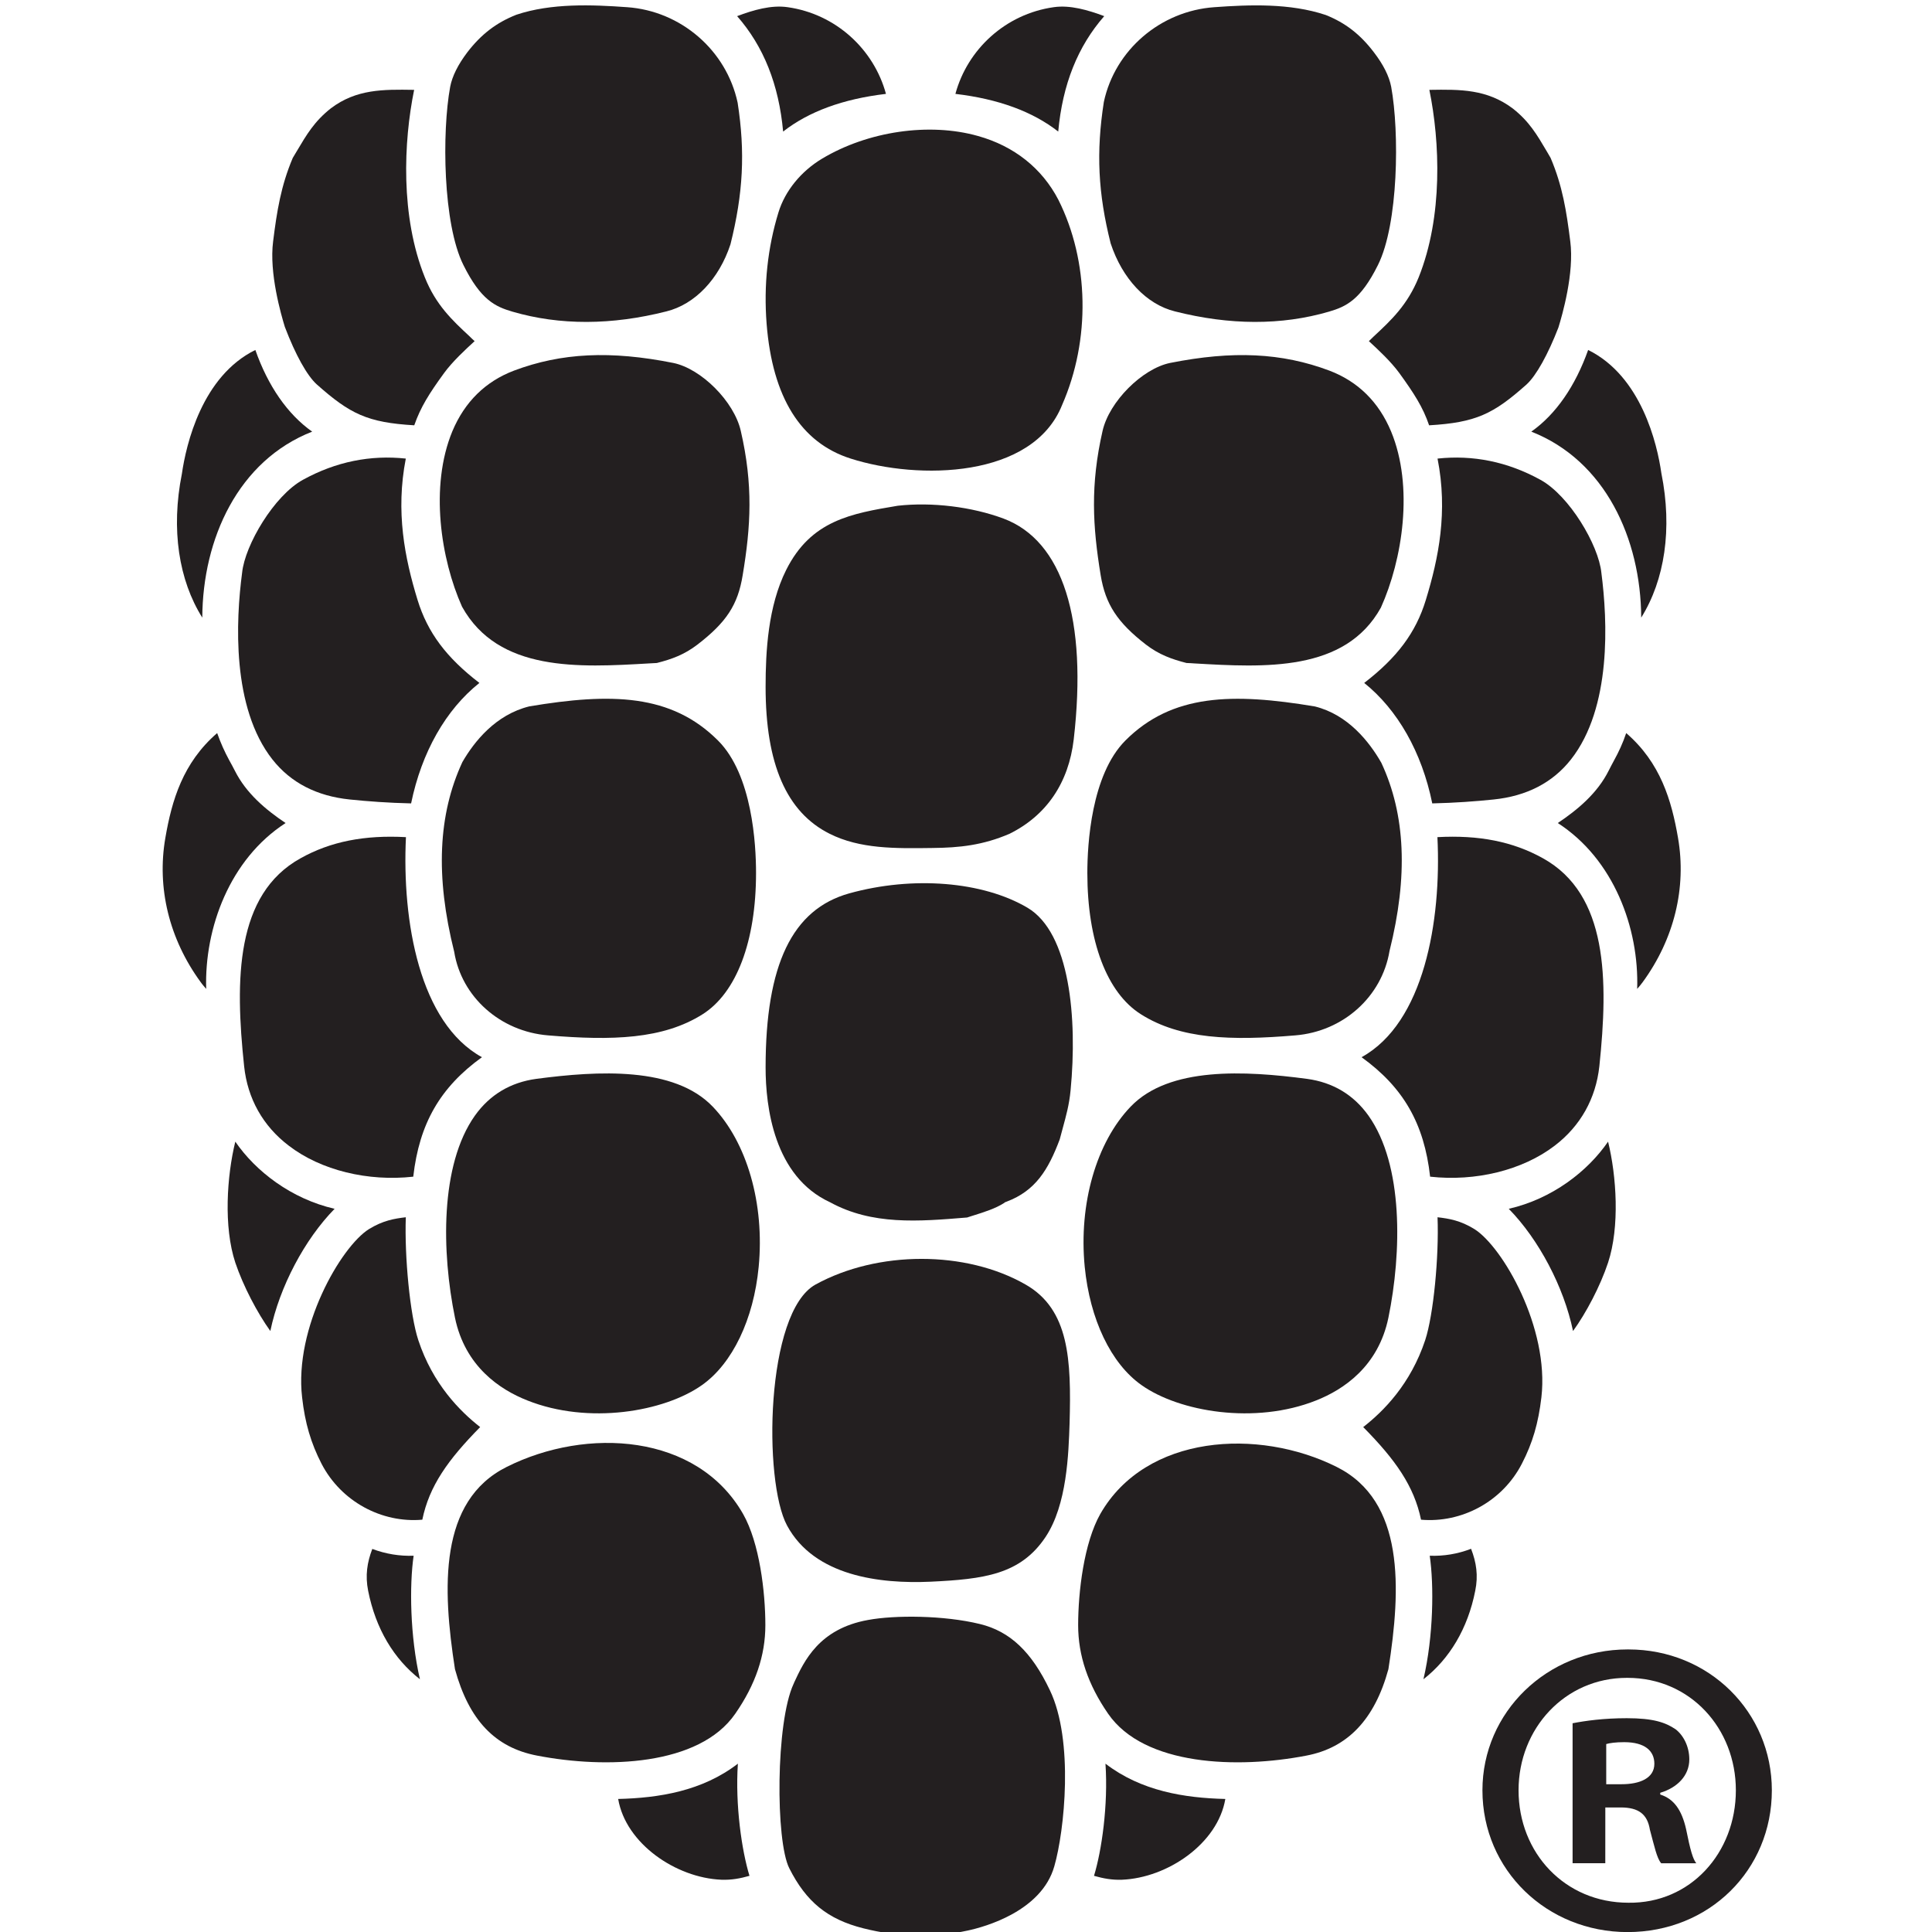 <?xml version="1.0" encoding="UTF-8" standalone="no"?>
<!-- Created with Inkscape (http://www.inkscape.org/) -->

<svg
   width="30"
   height="30"
   viewBox="0 0 16.419 19.744"
   version="1.1"
   id="svg1"
   xml:space="preserve"
   xmlns="http://www.w3.org/2000/svg"
   xmlns:svg="http://www.w3.org/2000/svg"><defs
     id="defs1" /><g
     id="layer1"
     transform="translate(-33.759,-137.537)"><g
       id="group-R5"
       transform="matrix(0.265,0,0,0.265,33.759,137.538)"><path
         id="path2"
         d="m 54.238,387.363 c 5.297,-0.547 11.215,-0.984 17.793,-1.133 3.07,14.911 10.086,27.188 19.805,34.93 -9.535,7.317 -15.016,14.555 -17.938,24.082 -3.727,12.168 -6.398,25.578 -3.402,40.969 -10.227,1.094 -20.242,-0.879 -29.812,-6.145 -8.367,-4.57 -16.844,-18.925 -17.652,-26.961 -1.824,-13.781 -3.07,-39.101 8.809,-54.16 5.301,-6.718 12.824,-10.597 22.398,-11.582"
         style="fill:#231f20;fill-opacity:1;fill-rule:nonzero;stroke:none"
         transform="matrix(0.133,0,0,-0.133,0,82.347)" /><path
         id="path3"
         d="m 105.762,213.105 c 17.718,-7.05 39.644,-3.292 50.605,4.454 8.844,6.25 14.985,19.082 16.446,34.277 1.753,18.269 -3.364,36.102 -13.34,46.484 -11.184,11.653 -33.18,10.41 -51.157,8.035 -7.492,-1.023 -13.48,-4.609 -17.793,-10.671 -10.156,-14.329 -9.648,-39.649 -5.773,-58.575 2.922,-14.14 13.008,-20.859 21.012,-24.004"
         style="fill:#231f20;fill-opacity:1;fill-rule:nonzero;stroke:none"
         transform="matrix(0.133,0,0,-0.133,0,82.347)" /><path
         id="path4"
         d="m 408.316,398.945 c 11.875,15.059 10.633,40.34 8.84,54.16 -0.804,8.036 -9.312,22.391 -17.683,26.961 -9.575,5.266 -19.551,7.239 -29.821,6.145 3.039,-15.418 0.332,-28.801 -3.39,-40.969 -2.895,-9.527 -8.371,-16.765 -17.871,-24.082 9.644,-7.742 16.699,-20.019 19.73,-34.93 6.574,0.149 12.5,0.586 17.797,1.133 9.57,0.985 17.102,4.864 22.398,11.582"
         style="fill:#231f20;fill-opacity:1;fill-rule:nonzero;stroke:none"
         transform="matrix(0.133,0,0,-0.133,0,82.347)" /><path
         id="path5"
         d="m 283.824,217.559 c 10.922,-7.746 32.887,-11.504 50.606,-4.454 7.968,3.145 18.05,9.864 20.976,24.004 3.871,18.926 4.383,44.246 -5.773,58.575 -4.317,6.062 -10.309,9.648 -17.797,10.671 -17.941,2.375 -39.977,3.618 -51.156,-8.035 -9.977,-10.382 -15.094,-28.215 -13.336,-46.406 1.5,-15.273 7.597,-28.105 16.48,-34.355"
         style="fill:#231f20;fill-opacity:1;fill-rule:nonzero;stroke:none"
         transform="matrix(0.133,0,0,-0.133,0,82.347)" /><path
         id="path6"
         d="m 141.133,426.824 2.152,0.117 c 4.313,1.094 7.969,2.414 11.77,5.332 8.402,6.465 11.726,11.543 13.113,20.098 2.379,14.211 3.07,26.203 -0.547,41.875 -1.933,8.516 -11.473,18.051 -19.586,19.699 -18.125,3.614 -32.371,2.957 -46.183,-2.234 -8.258,-3.137 -14.29,-9.055 -17.872,-17.609 -6.613,-16.004 -3.324,-37.09 2.816,-50.832 10.523,-18.965 33.832,-17.645 54.336,-16.446"
         style="fill:#231f20;fill-opacity:1;fill-rule:nonzero;stroke:none"
         transform="matrix(0.133,0,0,-0.133,0,82.347)" /><path
         id="path7"
         d="m 166.563,614.5 c 7.675,-8.77 12.093,-19.805 13.339,-33.469 7.418,5.809 17.395,9.461 29.817,10.926 -3.508,12.934 -14.543,23.164 -28.504,25.137 -4.75,0.699 -10.008,-0.84 -14.652,-2.594"
         style="fill:#231f20;fill-opacity:1;fill-rule:nonzero;stroke:none"
         transform="matrix(0.133,0,0,-0.133,0,82.347)" /><path
         id="path8"
         d="m 408.137,549.203 c -1.102,8.735 -2.235,16.039 -5.703,24.192 -0.223,0.398 -1.063,1.824 -1.063,1.824 -2.887,4.898 -5.148,8.769 -9.902,12.5 -7.489,5.625 -15.199,5.551 -24.114,5.406 h -0.074 c 3.071,-15.055 3.985,-36.684 -3.105,-54.371 -3.219,-7.969 -7.965,-12.426 -13.008,-17.106 -0.477,-0.468 -0.953,-0.945 -1.426,-1.386 2.629,-2.41 6.395,-5.914 8.844,-9.278 4.309,-5.957 6.828,-9.871 8.621,-15.125 13.594,0.801 18.637,3.282 28.246,11.836 2.813,2.559 6.25,8.77 9.242,16.512 1.102,3.547 4.645,15.789 3.442,24.996"
         style="fill:#231f20;fill-opacity:1;fill-rule:nonzero;stroke:none"
         transform="matrix(0.133,0,0,-0.133,0,82.347)" /><path
         id="path9"
         d="m 229.855,591.957 c 12.418,-1.465 22.395,-5.117 29.813,-10.926 1.246,13.664 5.664,24.699 13.34,33.469 -4.68,1.754 -9.903,3.293 -14.653,2.594 -13.96,-1.973 -24.996,-12.203 -28.5,-25.137"
         style="fill:#231f20;fill-opacity:1;fill-rule:nonzero;stroke:none"
         transform="matrix(0.133,0,0,-0.133,0,82.347)" /><path
         id="path10"
         d="m 134.664,617.094 c -10.195,0.734 -21.965,1.207 -32.121,-2.192 -5.809,-2.3 -10.195,-5.664 -14.211,-10.89 -2.707,-3.578 -4.387,-6.942 -4.973,-10.008 -2.41,-13.121 -2.121,-39.758 3.84,-51.672 5.043,-10.156 9.242,-12.059 14.211,-13.519 13.778,-4.02 28.793,-3.946 44.653,0.074 8.257,2.047 15.242,9.355 18.566,19.437 3.687,14.766 4.312,26.676 2.082,41.074 -3.254,15.2 -16.441,26.602 -32.047,27.696"
         style="fill:#231f20;fill-opacity:1;fill-rule:nonzero;stroke:none"
         transform="matrix(0.133,0,0,-0.133,0,82.347)" /><path
         id="path11"
         d="m 413.32,517.703 c -3.691,-10.406 -9.316,-18.633 -16.48,-23.68 21.418,-8.398 31.754,-31.054 31.867,-53.925 6.797,10.886 9.098,25.722 5.844,41.875 -1.207,8.515 -5.813,28.132 -21.231,35.73"
         style="fill:#231f20;fill-opacity:1;fill-rule:nonzero;stroke:none"
         transform="matrix(0.133,0,0,-0.133,0,82.347)" /><path
         id="path12"
         d="M 5.566,481.785 C 2.348,465.676 4.688,450.906 11.484,440.098 c 0.113,22.871 10.414,45.527 31.863,53.925 -7.16,5.047 -12.824,13.274 -16.477,23.68 C 11.41,510.105 6.805,490.371 5.566,481.785"
         style="fill:#231f20;fill-opacity:1;fill-rule:nonzero;stroke:none"
         transform="matrix(0.133,0,0,-0.133,0,82.347)" /><path
         id="path13"
         d="m 36.551,286.992 c 9.355,-7.195 23.023,-10.449 36.105,-8.996 1.754,15.422 7.816,25.91 19.914,34.641 -18.09,9.941 -23.207,39.355 -22.035,63.808 -11.984,0.653 -21.855,-1.25 -30.582,-6.14 -18.859,-10.453 -19.004,-35.16 -16.336,-60.293 0.988,-9.36 5.445,-17.328 12.934,-23.02"
         style="fill:#231f20;fill-opacity:1;fill-rule:nonzero;stroke:none"
         transform="matrix(0.133,0,0,-0.133,0,82.347)" /><path
         id="path14"
         d="m 37.719,573.395 c -3.434,-8.114 -4.606,-15.457 -5.695,-24.192 -1.207,-9.207 2.336,-21.336 3.395,-24.808 3.074,-8.079 6.434,-14.141 9.285,-16.7 9.641,-8.554 14.652,-11.035 28.242,-11.836 1.832,5.254 4.316,9.2 8.629,15.125 2.445,3.364 6.242,6.868 8.875,9.278 -0.512,0.441 -0.984,0.918 -1.461,1.386 -5.043,4.68 -9.793,9.137 -12.973,17.106 -7.125,17.687 -6.176,39.316 -3.105,54.371 h -0.109 c -8.914,0.145 -16.625,0.219 -24.008,-5.332 -4.824,-3.805 -7.051,-7.637 -9.941,-12.5 l -1.133,-1.898"
         style="fill:#231f20;fill-opacity:1;fill-rule:nonzero;stroke:none"
         transform="matrix(0.133,0,0,-0.133,0,82.347)" /><path
         id="path15"
         d="m 403.637,286.992 c 7.457,5.692 11.914,13.66 12.933,23.02 2.633,25.133 2.489,49.84 -16.332,60.293 -8.769,4.89 -18.633,6.793 -30.621,6.14 1.207,-24.453 -3.941,-53.867 -21.996,-63.808 12.098,-8.731 18.16,-19.219 19.879,-34.641 13.082,-1.453 26.746,1.801 36.137,8.996"
         style="fill:#231f20;fill-opacity:1;fill-rule:nonzero;stroke:none"
         transform="matrix(0.133,0,0,-0.133,0,82.347)" /><path
         id="path16"
         d="m 355.406,135.195 c 3.692,23.465 4.75,48.789 -15.019,58.653 -22.731,11.367 -55.324,9.394 -68.512,-13.633 -4.75,-8.399 -6.43,-22.617 -6.43,-32.266 0,-8.801 2.844,-17.207 8.696,-25.683 10.449,-15.129 37.523,-16.004 57.515,-12.129 11.981,2.293 19.766,10.515 23.75,25.058"
         style="fill:#231f20;fill-opacity:1;fill-rule:nonzero;stroke:none"
         transform="matrix(0.133,0,0,-0.133,0,82.347)" /><path
         id="path17"
         d="m 250.203,246.719 c -17.316,9.941 -42.898,9.902 -60.91,0 -14.543,-8.039 -15.168,-57.071 -8.258,-69.864 7.93,-14.726 26.961,-16.953 41.582,-16.3 15.453,0.734 26.09,2.05 33.36,12.941 6.25,9.356 6.687,24.188 6.984,33.027 0.508,18.348 -0.074,32.957 -12.758,40.196"
         style="fill:#231f20;fill-opacity:1;fill-rule:nonzero;stroke:none"
         transform="matrix(0.133,0,0,-0.133,0,82.347)" /><path
         id="path18"
         d="m 355.73,343.445 c 5.415,21.672 4.645,39.504 -2.371,54.551 -3.511,6.145 -9.683,13.957 -19.257,16.34 -23.825,3.984 -41.403,3.691 -54.957,-9.871 -9.942,-9.973 -11.036,-30.219 -11.036,-38.402 0,-19.801 5.664,-34.786 15.567,-40.997 11.402,-7.207 26.125,-7.675 44.726,-6.101 13.883,1.133 25.106,11.18 27.328,24.48"
         style="fill:#231f20;fill-opacity:1;fill-rule:nonzero;stroke:none"
         transform="matrix(0.133,0,0,-0.133,0,82.347)" /><path
         id="path19"
         d="m 161.012,404.465 c -13.563,13.562 -31.028,13.855 -54.703,9.898 -9.758,-2.41 -15.934,-10.152 -19.403,-16.14 -7.055,-15.207 -7.859,-33.145 -2.375,-55.039 2.121,-13.079 13.336,-23.086 27.223,-24.219 18.637,-1.574 33.324,-1.106 44.762,6.101 9.867,6.211 15.531,21.196 15.531,40.997 0,8.222 -1.063,28.468 -11.035,38.402"
         style="fill:#231f20;fill-opacity:1;fill-rule:nonzero;stroke:none"
         transform="matrix(0.133,0,0,-0.133,0,82.347)" /><path
         id="path20"
         d="m 338.305,511.711 c -13.813,5.191 -28.028,5.848 -46.192,2.234 -8.07,-1.648 -17.644,-11.183 -19.586,-19.699 -3.578,-15.672 -2.882,-27.664 -0.547,-41.875 1.387,-8.406 4.829,-13.672 13.122,-20.098 3.8,-2.918 7.492,-4.238 11.761,-5.332 0.555,0 2.16,-0.117 2.16,-0.117 20.54,-1.199 43.813,-2.519 54.192,16.153 6.281,13.925 9.605,35.121 2.957,51.125 -3.578,8.554 -9.609,14.472 -17.867,17.609"
         style="fill:#231f20;fill-opacity:1;fill-rule:nonzero;stroke:none"
         transform="matrix(0.133,0,0,-0.133,0,82.347)" /><path
         id="path21"
         d="m 243.809,468.816 c -9.243,3.43 -20.719,4.825 -30.657,3.723 -13.519,-2.266 -25.172,-4.238 -32.375,-18.633 -5.257,-10.527 -5.957,-23.601 -5.957,-33.879 0,-22.39 6.071,-36.355 18.563,-42.597 8.808,-4.422 19.004,-4.278 29.746,-4.129 7.891,0.066 14.726,0.801 22.437,4.129 10.743,5.332 17.133,14.797 18.598,27.367 4.02,34.859 -3.18,57.586 -20.355,64.019"
         style="fill:#231f20;fill-opacity:1;fill-rule:nonzero;stroke:none"
         transform="matrix(0.133,0,0,-0.133,0,82.347)" /><path
         id="path22"
         d="m 261.02,292.219 c 0.914,3.394 1.828,6.57 2.234,10.847 2.004,20.829 -0.188,45.645 -12.5,52.911 -12.938,7.636 -33.215,9.285 -51.668,4.168 -16.559,-4.61 -24.266,-20.68 -24.266,-50.497 0,-11.367 2.41,-31.574 18.676,-39.062 12.203,-6.691 25.609,-5.598 39.758,-4.426 0.578,0.219 1.203,0.363 1.824,0.586 3.031,0.949 6.43,2.016 8.949,3.652 l 0.219,0.188 0.113,0.066 h 0.11 l 0.254,0.11 c 8.336,3.144 12.058,9.211 15.382,18.054 0.329,1.164 0.622,2.27 0.915,3.403"
         style="fill:#231f20;fill-opacity:1;fill-rule:nonzero;stroke:none"
         transform="matrix(0.133,0,0,-0.133,0,82.347)" /><path
         id="path23"
         d="m 351.199,604.012 c -3.976,5.226 -8.289,8.551 -13.953,10.816 -10.383,3.473 -22.144,3 -32.305,2.266 -15.64,-1.094 -28.828,-12.422 -32.046,-27.477 -2.266,-14.578 -1.68,-26.492 1.972,-41 3.399,-10.301 10.383,-17.683 18.641,-19.73 15.855,-4.02 30.871,-4.094 44.652,-0.074 4.965,1.46 9.168,3.363 14.211,13.519 5.957,11.914 6.246,38.551 3.84,51.672 -0.586,3.066 -2.266,6.43 -5.012,10.008"
         style="fill:#231f20;fill-opacity:1;fill-rule:nonzero;stroke:none"
         transform="matrix(0.133,0,0,-0.133,0,82.347)" /><path
         id="path24"
         d="m 236.391,579.75 c -14.102,3.984 -31.899,1.391 -45.2,-6.578 -6.101,-3.652 -10.742,-9.356 -12.64,-15.567 -3.145,-10.265 -4.313,-21.117 -3.438,-32.296 1.684,-21.344 9.903,-34.5 24.375,-39.098 19.692,-6.289 52.836,-5.742 61.313,15.566 8.258,18.848 7.855,41.657 -1.094,59.481 -4.75,9.137 -12.828,15.566 -23.316,18.492"
         style="fill:#231f20;fill-opacity:1;fill-rule:nonzero;stroke:none"
         transform="matrix(0.133,0,0,-0.133,0,82.347)" /><path
         id="path25"
         d="m 31.215,233.242 c 2.672,12.821 9.941,26.563 18.637,35.438 -12.566,2.89 -22.875,10.851 -28.793,19.472 -2.449,-9.929 -3.438,-24.695 0,-35.078 2.301,-6.824 6.398,-14.605 10.156,-19.832"
         style="fill:#231f20;fill-opacity:1;fill-rule:nonzero;stroke:none"
         transform="matrix(0.133,0,0,-0.133,0,82.347)" /><path
         id="path26"
         d="m 46.055,194.766 c 5.699,-11.004 17.5,-17.254 29.227,-16.231 2.012,9.793 7.457,17.395 16.773,26.856 -5.844,4.57 -13.734,12.461 -17.938,25.214 -2.414,7.344 -4.019,24.192 -3.621,35.625 -3.398,-0.402 -6.609,-0.949 -10.668,-3.425 -8.184,-5.121 -21.742,-28.657 -19.402,-48.793 0.84,-7.489 2.559,-13.258 5.629,-19.246"
         style="fill:#231f20;fill-opacity:1;fill-rule:nonzero;stroke:none"
         transform="matrix(0.133,0,0,-0.133,0,82.347)" /><path
         id="path27"
         d="m 74.59,132.273 c -2.887,12.461 -3.066,27.336 -1.824,35.813 -4.059,-0.148 -8.078,0.508 -11.988,1.973 -1.496,-3.907 -2.082,-7.707 -1.203,-12.129 2.188,-11.035 7.453,-19.766 15.016,-25.657"
         style="fill:#231f20;fill-opacity:1;fill-rule:nonzero;stroke:none"
         transform="matrix(0.133,0,0,-0.133,0,82.347)" /><path
         id="path28"
         d="m 12.617,332.441 c -0.547,17.618 6.836,37.637 23.023,48.094 -5.777,3.867 -11.441,8.625 -14.726,15.195 -0.512,0.989 -1.027,1.973 -1.609,3 -1.316,2.411 -2.523,5.079 -3.508,7.891 C 5.82,397.996 2.641,387.043 0.781,376.262 -1.742,361.785 1.875,346.914 11.012,334.414 c 0.621,-0.867 1.059,-1.309 1.605,-1.973"
         style="fill:#231f20;fill-opacity:1;fill-rule:nonzero;stroke:none"
         transform="matrix(0.133,0,0,-0.133,0,82.347)" /><path
         id="path29"
         d="m 399.766,214.012 c 2.339,20.136 -11.254,43.672 -19.438,48.793 -4.023,2.476 -7.238,3.023 -10.676,3.425 0.442,-11.394 -1.168,-28.281 -3.578,-35.625 -4.238,-12.753 -12.094,-20.644 -17.976,-25.214 9.351,-9.461 14.761,-17.137 16.769,-26.856 11.77,-1.023 23.571,5.227 29.235,16.231 3.105,5.988 4.785,11.757 5.664,19.246"
         style="fill:#231f20;fill-opacity:1;fill-rule:nonzero;stroke:none"
         transform="matrix(0.133,0,0,-0.133,0,82.347)" /><path
         id="path30"
         d="m 108.535,110.137 c 19.988,-3.875 47.031,-3 57.481,12.129 5.882,8.476 8.734,16.882 8.734,25.683 0,9.61 -1.684,23.867 -6.469,32.266 -13.34,23.32 -45.312,25.254 -68.515,13.633 C 80,183.984 81.094,158.73 84.75,135.195 c 4.055,-14.757 11.617,-22.722 23.785,-25.058"
         style="fill:#231f20;fill-opacity:1;fill-rule:nonzero;stroke:none"
         transform="matrix(0.133,0,0,-0.133,0,82.347)" /><path
         id="path31"
         d="m 419.098,253.074 c 3.429,10.383 2.445,25.149 0,35.078 -5.922,-8.621 -16.192,-16.582 -28.793,-19.472 8.695,-8.875 15.965,-22.617 18.633,-35.438 3.8,5.227 7.894,13.008 10.16,19.832"
         style="fill:#231f20;fill-opacity:1;fill-rule:nonzero;stroke:none"
         transform="matrix(0.133,0,0,-0.133,0,82.347)" /><path
         id="path32"
         d="m 439.375,376.262 c -1.863,10.781 -5.043,21.734 -15.02,30.359 -0.949,-2.851 -2.191,-5.519 -3.503,-7.891 -0.547,-1.027 -1.102,-2.05 -1.575,-3 -3.285,-6.57 -8.988,-11.328 -14.761,-15.195 16.222,-10.457 23.605,-30.476 23.019,-48.094 0.586,0.664 1.024,1.172 1.61,1.973 9.132,12.5 12.75,27.371 10.23,41.848"
         style="fill:#231f20;fill-opacity:1;fill-rule:nonzero;stroke:none"
         transform="matrix(0.133,0,0,-0.133,0,82.347)" /><path
         id="path33"
         d="m 380.582,157.93 c 0.91,4.422 0.324,8.222 -1.207,12.168 -3.91,-1.504 -7.93,-2.16 -11.988,-2.012 1.246,-8.516 1.097,-23.352 -1.824,-35.813 7.562,5.891 12.867,14.692 15.019,25.657"
         style="fill:#231f20;fill-opacity:1;fill-rule:nonzero;stroke:none"
         transform="matrix(0.133,0,0,-0.133,0,82.347)" /><path
         id="path34"
         d="m 161.996,74.141 c 2.887,-0.109 5.445,0.363 8.149,1.133 -2.231,7.305 -4.168,20.457 -3.364,32.52 -10.34,-7.969 -22.91,-9.941 -34.711,-10.234 2.192,-12.93 16.735,-22.871 29.926,-23.418"
         style="fill:#231f20;fill-opacity:1;fill-rule:nonzero;stroke:none"
         transform="matrix(0.133,0,0,-0.133,0,82.347)" /><path
         id="path35"
         d="m 308.121,97.559 c -11.836,0.293 -24.371,2.266 -34.754,10.234 0.809,-12.062 -1.094,-25.215 -3.324,-32.52 2.707,-0.769 5.23,-1.242 8.117,-1.133 13.227,0.547 27.77,10.488 29.961,23.418"
         style="fill:#231f20;fill-opacity:1;fill-rule:nonzero;stroke:none"
         transform="matrix(0.133,0,0,-0.133,0,82.347)" /><path
         id="path36"
         d="m 203.105,60.066 c 10.415,-2.625 20.352,-2.809 30.364,-0.652 4.933,1.062 21.375,5.598 25.066,18.633 2.957,10.234 5.703,36.473 -1.277,51.016 -5.301,11.179 -11.582,17.097 -20.281,19.218 -10.45,2.559 -24.704,2.625 -32.485,1.172 -14.215,-2.558 -18.523,-11.953 -21.41,-18.164 -0.148,-0.402 -0.148,-0.402 -0.148,-0.359 -5.192,-11.157 -5.262,-45.539 -1.246,-53.469 4.937,-9.785 11.148,-14.793 21.417,-17.395"
         style="fill:#231f20;fill-opacity:1;fill-rule:nonzero;stroke:none"
         transform="matrix(0.133,0,0,-0.133,0,82.347)" /><path
         id="path45"
         d="m 55.634,69.699 h 0.595 c 0.692,0 1.028,0.263 1.124,0.858 0.172,0.633 0.265,1.096 0.436,1.295 h 1.353 c -0.131,-0.165 -0.229,-0.497 -0.395,-1.325 -0.167,-0.731 -0.468,-1.159 -0.995,-1.326 v -0.068 c 0.657,-0.195 1.121,-0.663 1.121,-1.287 0,-0.501 -0.229,-0.93 -0.525,-1.159 -0.395,-0.268 -0.863,-0.43 -1.885,-0.43 -0.892,0 -1.589,0.098 -2.091,0.195 v 5.398 h 1.261 z m 0.035,-2.445 c 0.131,-0.039 0.364,-0.073 0.691,-0.073 0.8,0 1.165,0.336 1.165,0.833 0,0.56 -0.565,0.789 -1.263,0.789 h -0.593 z m 0.823,-3.649 c -3.108,0 -5.597,2.421 -5.597,5.432 0,3.08 2.489,5.468 5.597,5.468 3.147,0 5.564,-2.388 5.564,-5.468 0,-3.01 -2.417,-5.432 -5.531,-5.432 z m 0,1.096 c 2.421,0 4.176,1.954 4.176,4.335 0,2.417 -1.755,4.371 -4.143,4.337 -2.449,0 -4.237,-1.92 -4.237,-4.337 0,-2.381 1.788,-4.335 4.176,-4.335 h 0.028"
         style="fill:#231f20;fill-opacity:1;fill-rule:nonzero;stroke:none;stroke-width:0.133" /></g></g></svg>
